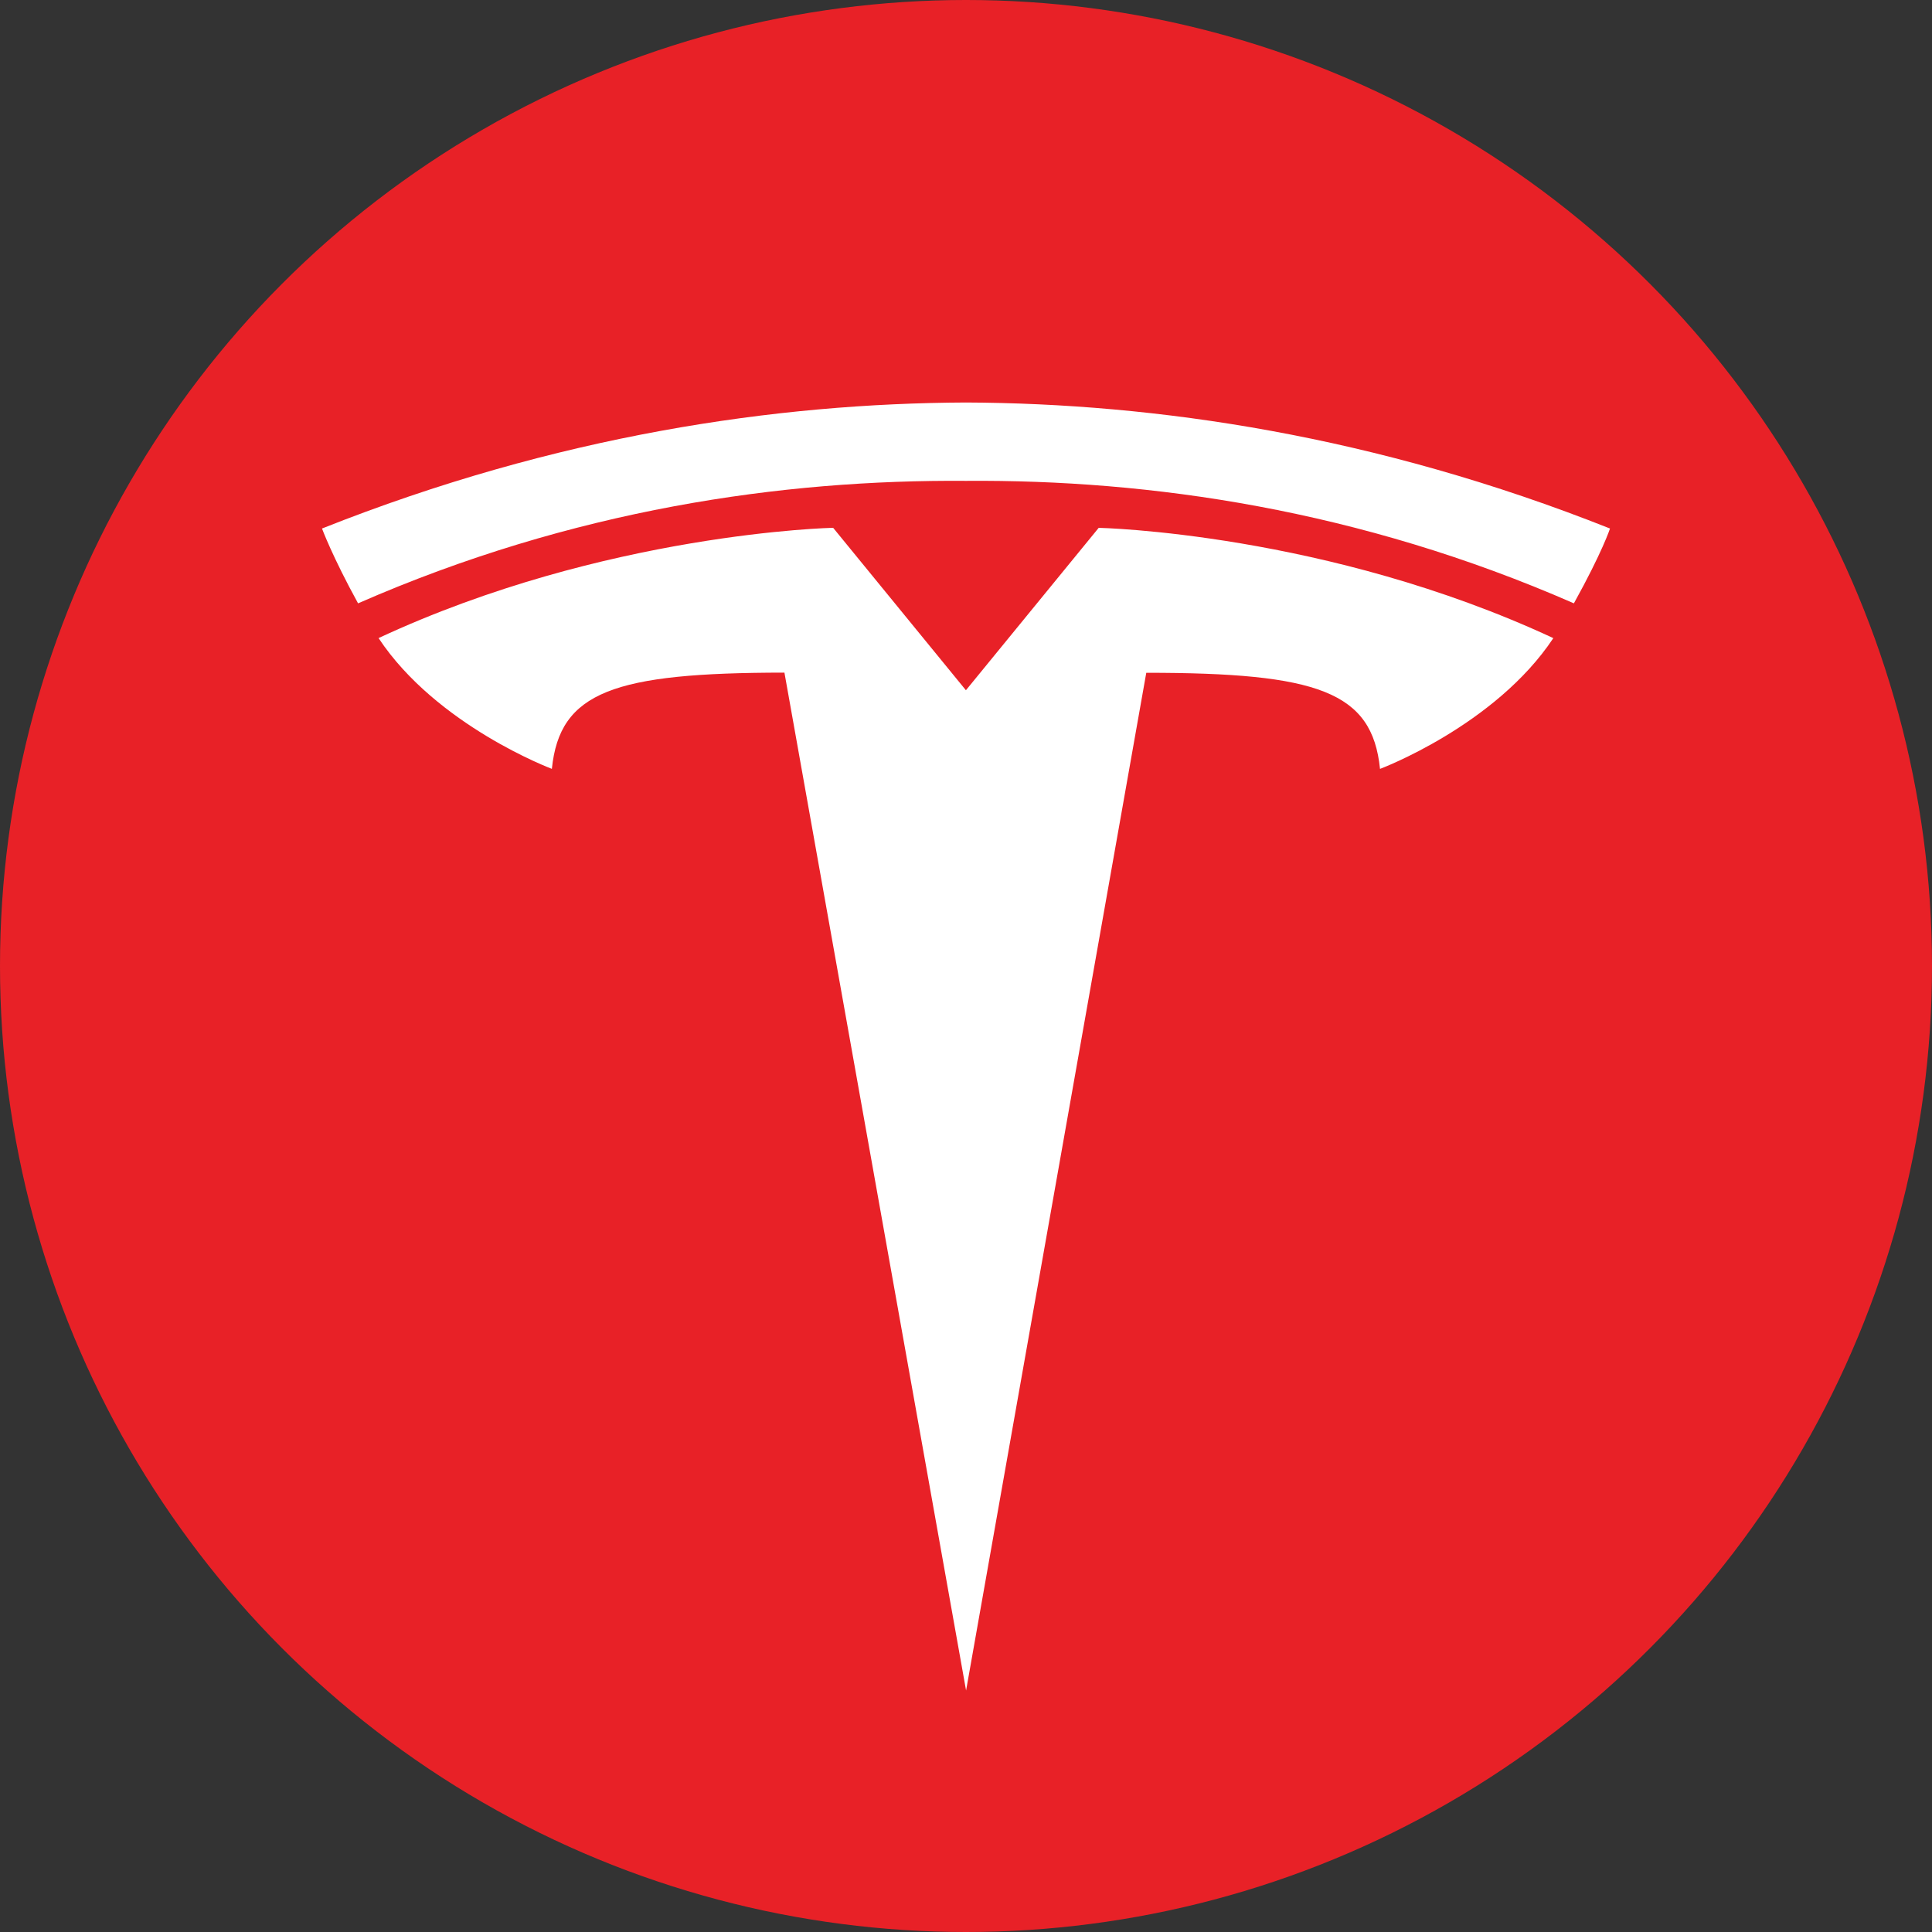 <svg width="48" height="48" viewBox="0 0 48 48" fill="none" xmlns="http://www.w3.org/2000/svg">
<rect x="0" y="0" width="48" height="48" fill="#333333" stroke="none"/>
<circle cx="24" cy="24" r="24" fill="#E82127"/>
<path fill-rule="evenodd" clip-rule="evenodd" d="M39.103 14.99C33.767 12.654 28.554 11.912 24 11.947H23.999C19.445 11.912 14.231 12.654 8.896 14.99C8.26 13.833 8 13.131 8 13.131C13.833 10.813 19.295 10.02 23.999 10C28.704 10.02 34.167 10.813 40 13.131C40 13.131 39.817 13.701 39.103 14.99ZM28.479 16.715L24.002 42L19.489 16.711C15.25 16.714 13.906 17.184 13.711 19.102C13.711 19.102 10.847 18.03 9.405 15.853C15.038 13.231 20.699 13.113 20.699 13.113L23.998 17.149L27.297 13.114C27.297 13.114 32.958 13.232 38.592 15.854C37.148 18.031 34.286 19.103 34.286 19.103C34.092 17.184 32.746 16.715 28.479 16.715Z" fill="white"/>
</svg>
